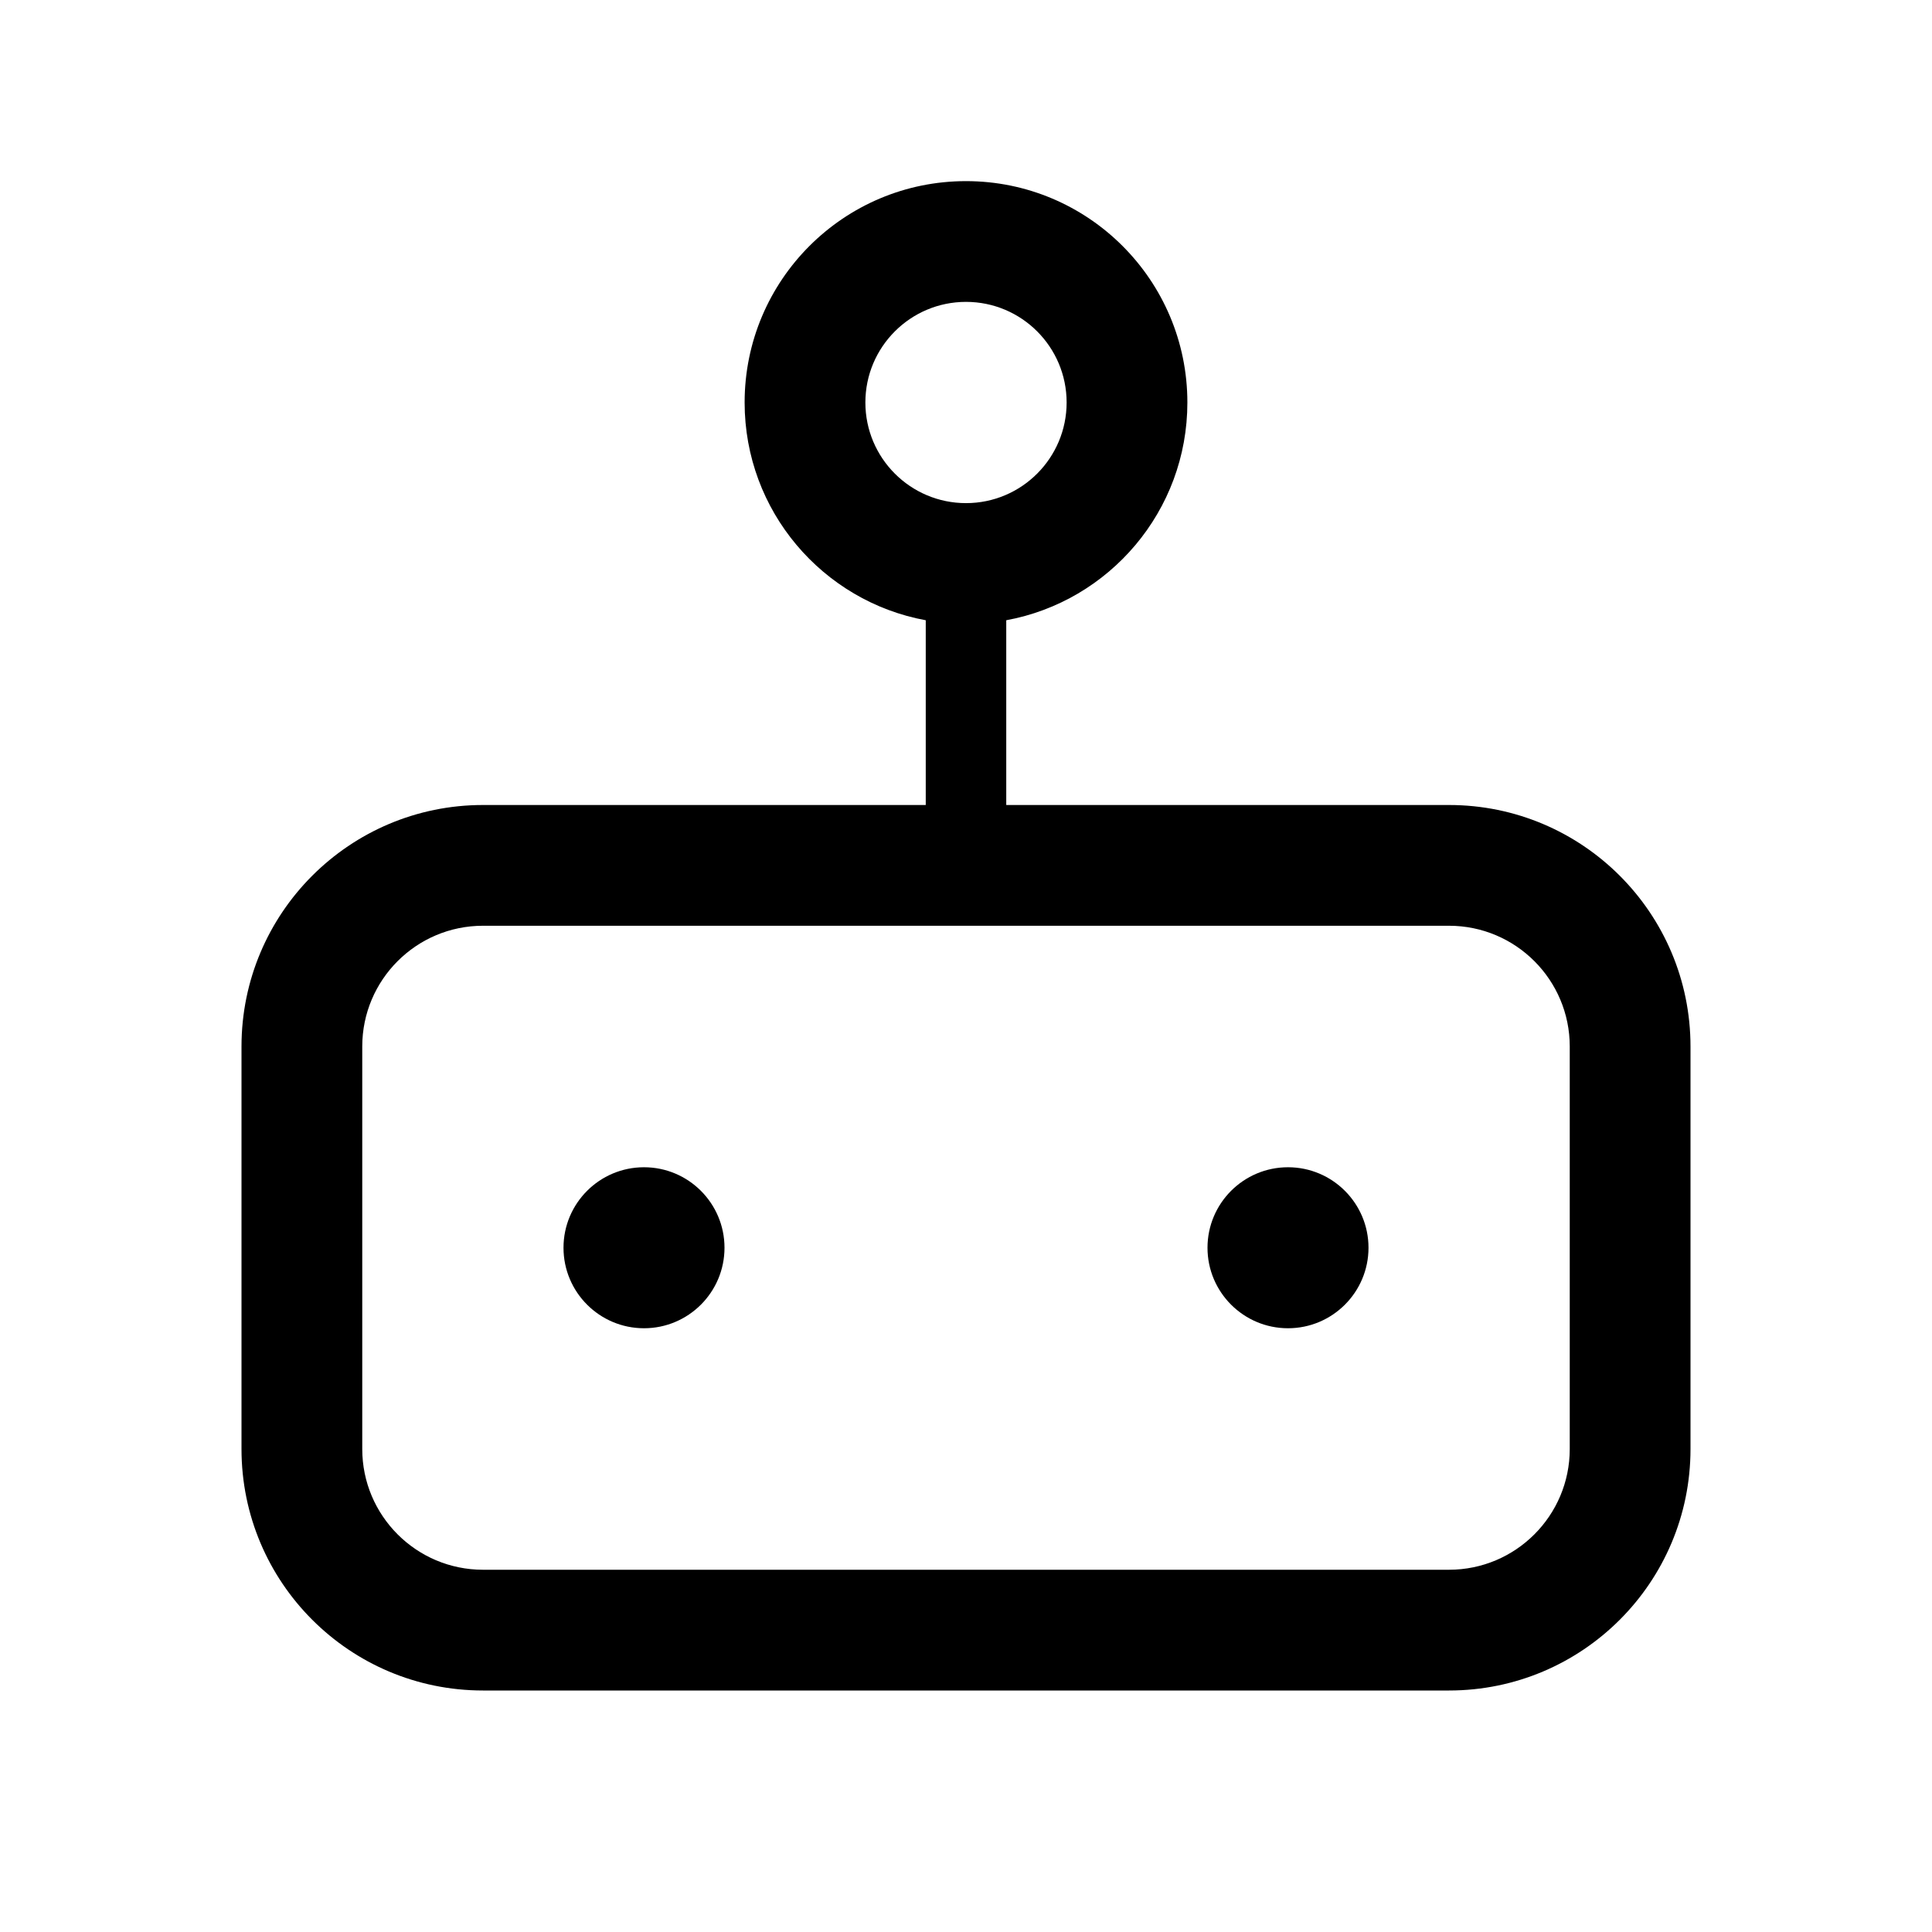 <svg width="24" height="24" viewBox="0 0 24 24" fill="none" xmlns="http://www.w3.org/2000/svg">
<path d="M9 15.5C9 16.052 8.552 16.5 8 16.5C7.448 16.5 7 16.052 7 15.5C7 14.948 7.448 14.5 8 14.5C8.552 14.5 9 14.948 9 15.5Z" fill="#EFF0FA" style="fill:#EFF0FA;fill:color(display-p3 0.937 0.941 0.98);fill-opacity:1;"/>
<path d="M16 16.5C16.552 16.5 17 16.052 17 15.5C17 14.948 16.552 14.5 16 14.5C15.448 14.5 15 14.948 15 15.5C15 16.052 15.448 16.5 16 16.5Z" fill="#EFF0FA" style="fill:#EFF0FA;fill:color(display-p3 0.937 0.941 0.98);fill-opacity:1;"/>
<path fill-rule="evenodd" clip-rule="evenodd" d="M9.25 5C9.25 3.481 10.481 2.25 12 2.25C13.519 2.25 14.75 3.481 14.75 5C14.75 6.348 13.78 7.47 12.5 7.705V10H18C19.657 10 21 11.343 21 13V18C21 19.657 19.657 21 18 21H6C4.343 21 3 19.657 3 18V13C3 11.343 4.343 10 6 10H11.5V7.705C10.22 7.47 9.25 6.348 9.25 5ZM12 3.75C11.31 3.75 10.75 4.31 10.75 5C10.75 5.69 11.31 6.25 12 6.25C12.69 6.25 13.25 5.69 13.25 5C13.25 4.31 12.69 3.75 12 3.75ZM6 11.5C5.172 11.5 4.5 12.172 4.5 13V18C4.5 18.828 5.172 19.5 6 19.5H18C18.828 19.5 19.5 18.828 19.5 18V13C19.5 12.172 18.828 11.5 18 11.5H6Z" fill="#EFF0FA" style="fill:#EFF0FA;fill:color(display-p3 0.937 0.941 0.98);fill-opacity:1;"/>
</svg>
